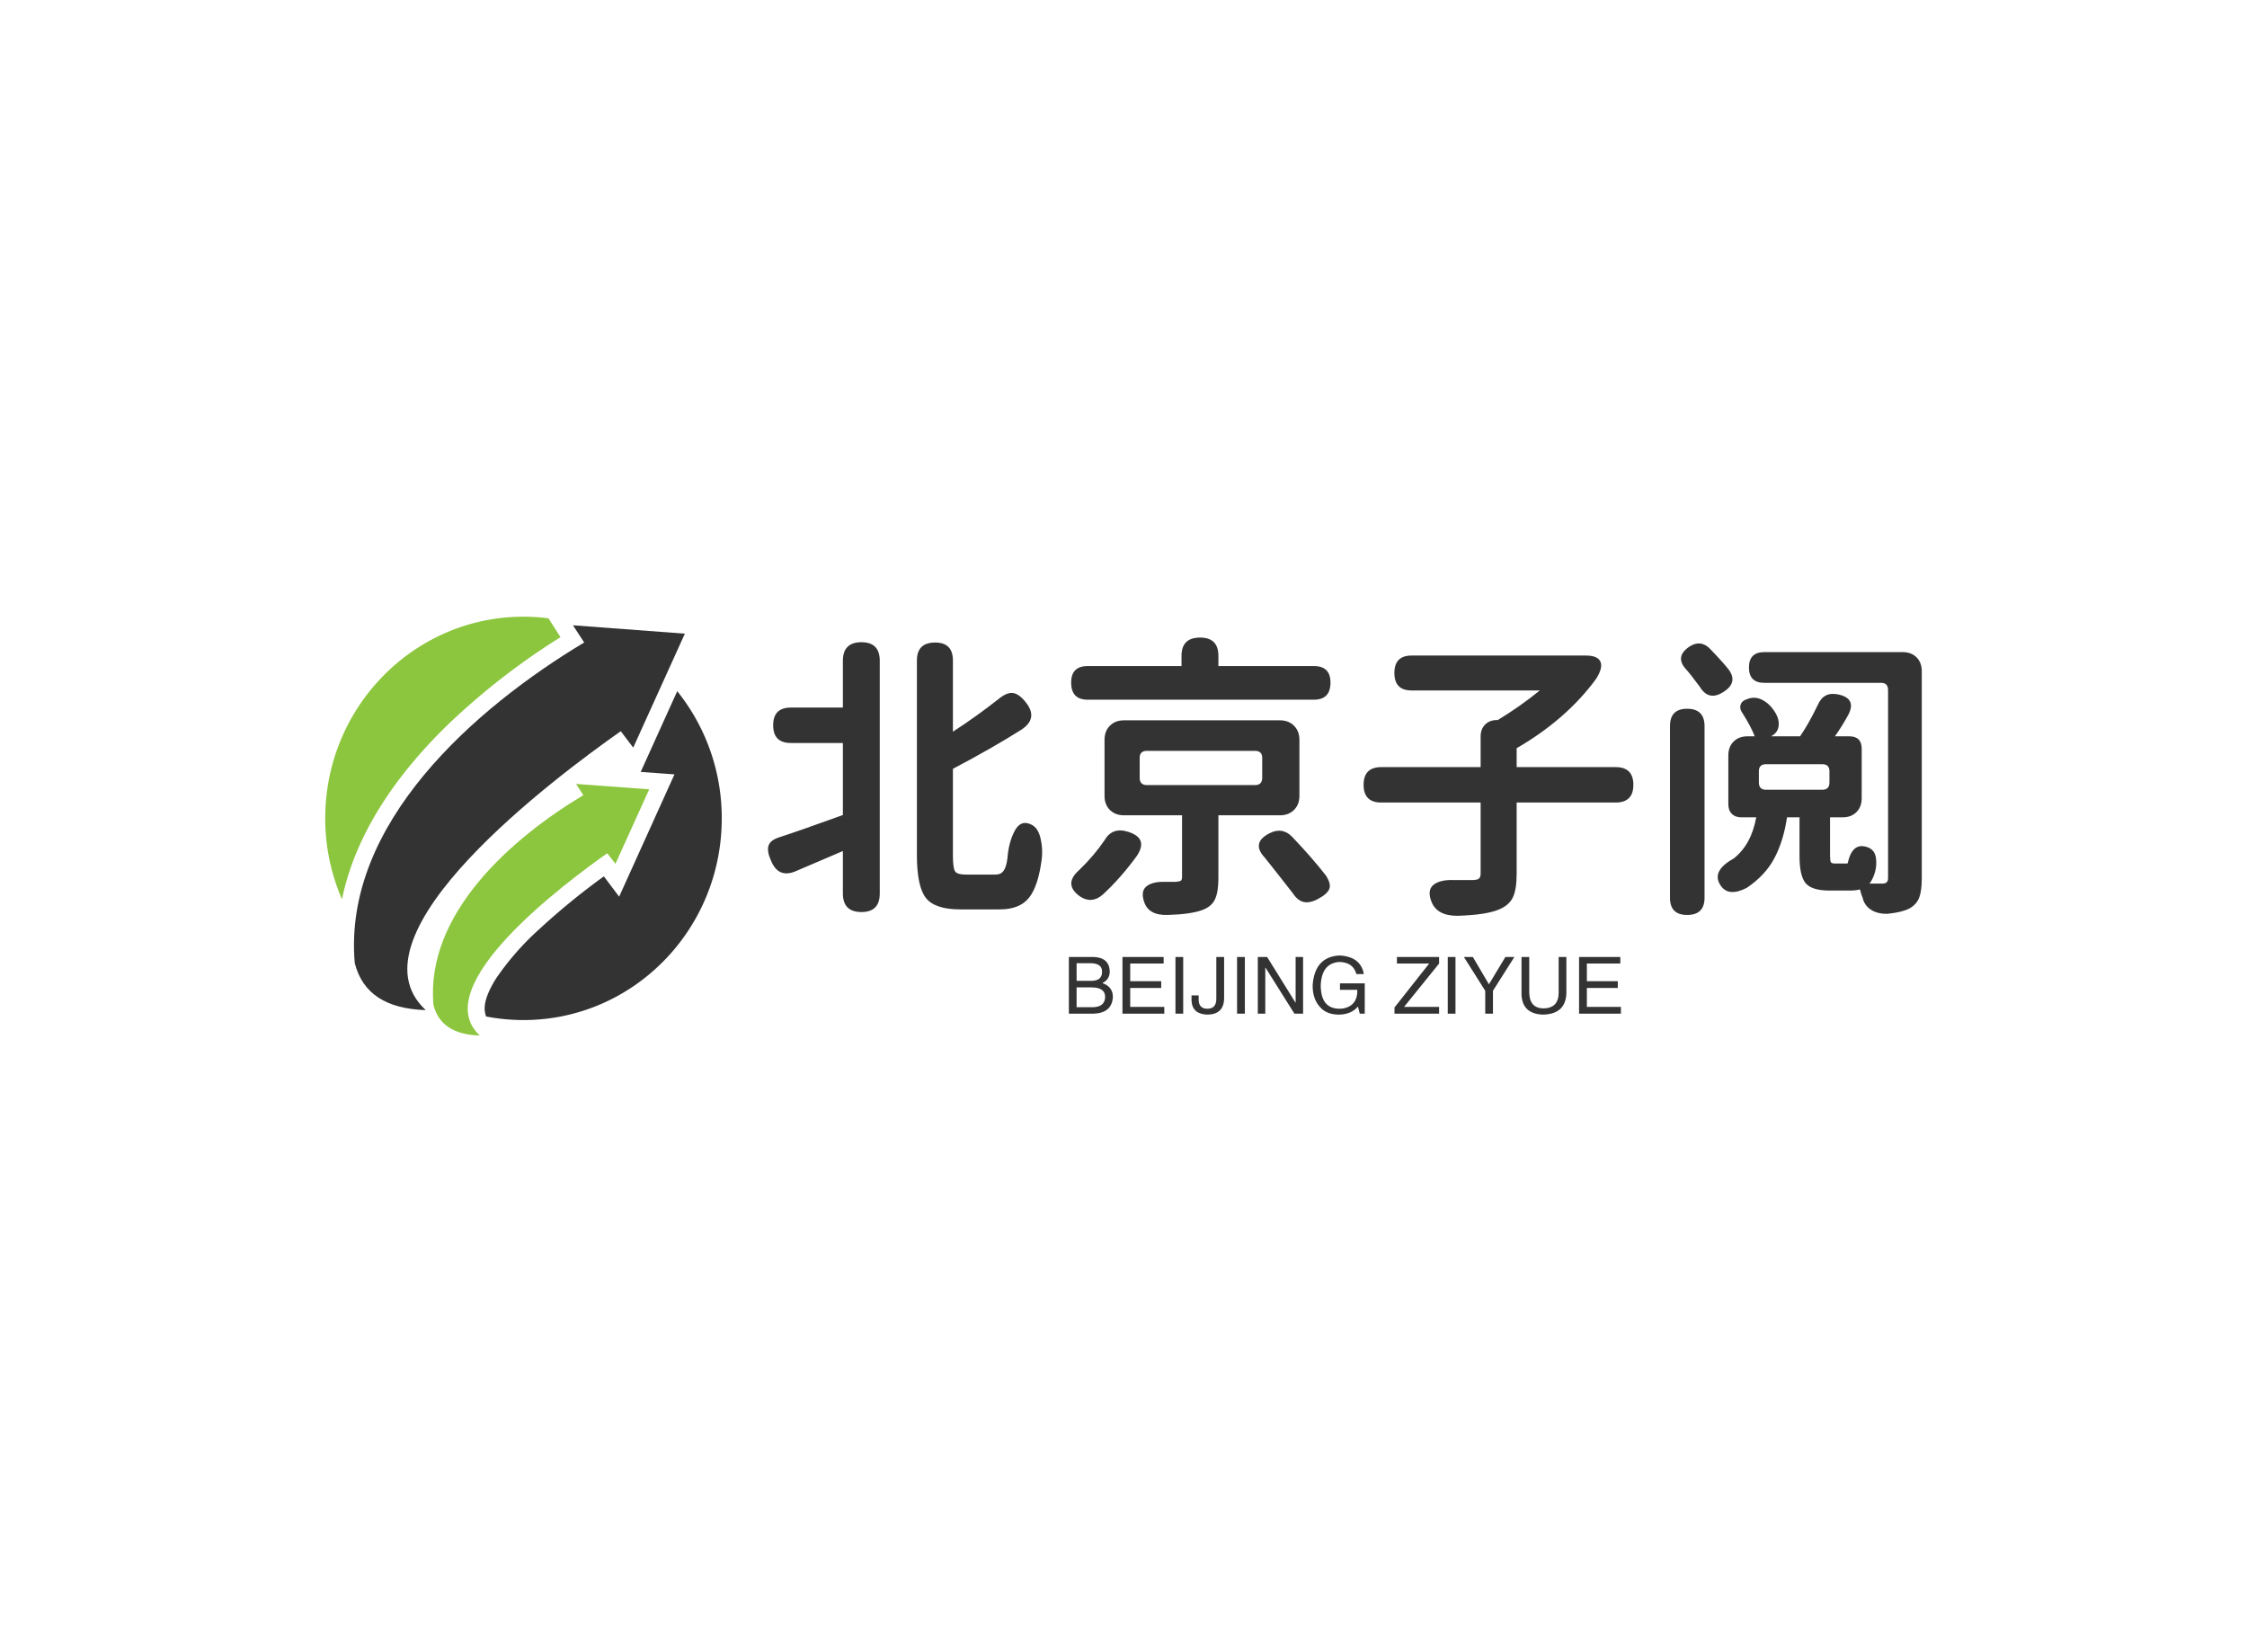 <svg data-v-0dd9719b="" version="1.0" xmlns="http://www.w3.org/2000/svg" xmlns:xlink="http://www.w3.org/1999/xlink" width="100%" height="100%" viewBox="0 0 340 250" preserveAspectRatio="xMidYMid meet" color-interpolation-filters="sRGB" style="margin: auto;"> <rect data-v-0dd9719b="" x="0" y="0" width="100%" height="100%" fill="#fff" fill-opacity="1" class="background"></rect> <rect data-v-0dd9719b="" x="0" y="0" width="100%" height="100%" fill="url(#watermark)" fill-opacity="1" class="watermarklayer"></rect> <g data-v-0dd9719b="" fill="#333" class="icon-text-wrapper icon-svg-group iconsvg" transform="translate(49.211,93.314)"><g class="iconsvg-imagesvg" transform="translate(0,0)"><g><rect fill="#333" fill-opacity="0" stroke-width="2" x="0" y="0" width="60" height="63.371" class="image-rect"></rect> <svg x="0" y="0" width="60" height="63.371" filtersec="colorsb8775915988" class="image-svg-svg primary" style="overflow: visible;"><svg xmlns="http://www.w3.org/2000/svg" viewBox="-0 -0 94.68 100"><path d="M38.43 95.46a47 47 0 0 0 8.91.85c26.13 0 47.34-21.53 47.34-48.15a48.38 48.38 0 0 0-10.63-30.38l-8.72 19.28 8.06.59-13.21 29.2L66.53 62A167.49 167.49 0 0 0 51 74.71 64.8 64.8 0 0 0 40.85 86.3c-1.37 2.15-3.33 5.77-2.64 8.45a2.68 2.68 0 0 0 .22.71z" fill="#333"></path><path d="M47.34 0C21.21 0 0 21.57 0 48.16a48.55 48.55 0 0 0 4 19.31c.13-.65.29-1.34.45-2 3.79-15.56 13.84-29.1 25.22-40.06A166.12 166.12 0 0 1 56.18 4.89L53.31.39A45.35 45.35 0 0 0 47.34 0z" fill="#8cc63e"></path><path d="M73.54 31.26L85.87 4.05l-26.72-2 2.68 4.11C35.86 21.73 4.14 49.36 7.05 82.71 8.91 90 14.58 93.64 24 93.93 4.47 75.86 55.4 38 70.57 27.34z" fill="#333"></path><path d="M69.3 59l8.06-17.78-17.46-1.29 1.73 2.68c-17 10.18-37.71 28.25-35.79 50.05C27 97.42 30.77 99.84 36.9 100 24.14 88.19 57.46 63.46 67.34 56.48z" fill="#8cc63e"></path></svg></svg> <!----></g></g> <g transform="translate(67,3.159)"><g data-gra="path-name" fill-rule="" class="tp-name iconsvg-namesvg" transform="translate(0,0)"><g transform="scale(1)"><g><path d="M5.45-27.51L5.45-27.51 13.32-27.51 13.32-34.58Q13.32-37.4 16.13-37.4L16.13-37.4Q18.9-37.4 18.9-34.58L18.9-34.58 18.9 0.62Q18.9 3.43 16.13 3.43L16.13 3.43Q13.32 3.43 13.32 0.62L13.32 0.62 13.32-5.8Q12.44-5.41 6.11-2.72L6.11-2.72Q3.56-1.67 2.46-4.31L2.46-4.31Q1.8-5.76 2.07-6.61 2.33-7.47 3.78-7.91L3.78-7.91Q6.9-8.92 13.32-11.25L13.32-11.25 13.32-22.15 5.45-22.15Q2.77-22.15 2.77-24.83 2.77-27.51 5.45-27.51ZM24.52-5.19L24.52-5.19 24.52-34.63Q24.52-37.35 27.29-37.35L27.29-37.35Q29.97-37.35 29.97-34.63L29.97-34.63 29.97-23.86Q33.44-26.1 36.91-28.83L36.91-28.83Q38.14-29.84 39.07-29.71 39.99-29.58 41-28.3L41-28.3Q42.93-25.88 40.34-24.17L40.34-24.17Q36.12-21.49 29.97-18.24L29.97-18.24 29.97-5.1Q29.97-3.21 30.3-2.72 30.63-2.24 31.86-2.24L31.86-2.24 36.47-2.24Q37.22-2.24 37.64-2.81 38.06-3.38 38.23-4.79L38.23-4.79Q38.41-7.16 39.33-8.88 40.25-10.59 41.84-9.8L41.84-9.8Q42.85-9.32 43.22-7.76 43.59-6.2 43.42-4.66L43.42-4.66Q42.89-0.48 41.48 1.27 40.08 3.03 37.05 3.03L37.05 3.03 31.07 3.03Q27.25 3.03 25.88 1.3 24.52-0.44 24.52-5.19ZM84.59-28.7L84.59-28.7 50.36-28.7Q47.86-28.7 47.86-31.29L47.86-31.29Q47.86-33.79 50.36-33.79L50.36-33.79 64.56-33.79 64.56-35.33Q64.56-38.1 67.37-38.1L67.37-38.1Q70.14-38.1 70.14-35.33L70.14-35.33 70.14-33.79 84.59-33.79Q87.1-33.79 87.1-31.29L87.1-31.29Q87.1-28.7 84.59-28.7ZM57.79-5.05L57.79-5.05Q55.33-1.67 52.6 0.83L52.6 0.83Q50.93 2.24 49.17 1.05L49.17 1.05Q46.63-0.79 49.09-2.94L49.09-2.94Q51.33-5.1 52.91-7.43L52.91-7.43Q54.1-9.49 56.51-8.7L56.51-8.7Q59.59-7.73 57.79-5.05ZM75.67-20.96L75.67-20.96 59.33-20.96Q58.23-20.96 58.23-19.91L58.23-19.91 58.23-16.88Q58.23-15.78 59.33-15.78L59.33-15.78 75.67-15.78Q76.77-15.78 76.77-16.88L76.77-16.88 76.77-19.91Q76.77-20.96 75.67-20.96ZM55.85-25.58L55.85-25.58 79.45-25.58Q80.77-25.58 81.58-24.76 82.4-23.95 82.4-22.63L82.4-22.63 82.4-14.15Q82.4-12.83 81.58-12.02 80.77-11.21 79.45-11.21L79.45-11.21 70.14-11.21 70.14-1.71Q70.14 0.4 69.63 1.49 69.13 2.59 67.72 3.12L67.72 3.12Q65.92 3.78 62.45 3.87L62.45 3.87Q59.55 3.96 58.89 1.85L58.89 1.85Q58.36 0.26 59.26-0.46 60.16-1.19 62.05-1.14L62.05-1.14 63.68-1.14Q64.29-1.19 64.47-1.32 64.64-1.45 64.64-1.89L64.64-1.89 64.64-11.21 55.85-11.21Q54.54-11.21 53.72-12.02 52.91-12.83 52.91-14.15L52.91-14.15 52.91-22.63Q52.91-23.95 53.72-24.76 54.54-25.58 55.85-25.58ZM81.39 0.57L81.39 0.57Q78.93-2.59 77.17-4.79L77.17-4.79Q75.01-7.08 77.96-8.53L77.96-8.53Q79.85-9.45 81.3-7.95L81.3-7.95Q84.2-4.92 86.4-2.11L86.4-2.11Q87.23-0.83 86.92-0.07 86.62 0.7 85.21 1.45L85.21 1.45Q83.98 2.11 83.06 1.91 82.13 1.71 81.39 0.57ZM99.36-35.38L99.36-35.38 125.77-35.38Q127.53-35.38 127.95-34.45 128.36-33.53 127.27-31.82L127.27-31.82Q122.78-25.71 115.27-21.36L115.27-21.36 115.27-18.5 130.25-18.5Q132.93-18.5 132.93-15.82 132.93-13.14 130.25-13.14L130.25-13.14 115.27-13.14 115.27-2.33Q115.27 0.04 114.68 1.25 114.08 2.46 112.5 3.08L112.5 3.08Q110.57 3.87 106.3 4L106.3 4Q103.23 4 102.39 1.89L102.39 1.89Q101.69 0.13 102.68-0.68 103.67-1.49 105.78-1.41L105.78-1.41 108.54-1.41Q109.29-1.41 109.56-1.63 109.82-1.85 109.82-2.42L109.82-2.42 109.82-13.14 94.79-13.14Q92.11-13.14 92.11-15.82 92.11-18.5 94.79-18.5L94.79-18.5 109.82-18.5 109.82-23.12Q109.82-24.26 110.5-24.94 111.18-25.62 112.28-25.62L112.28-25.62 112.41-25.62Q115.75-27.64 118.78-30.1L118.78-30.1 99.36-30.1Q96.77-30.1 96.77-32.74 96.77-35.38 99.36-35.38ZM143.7-24.7L143.7-24.7 143.7 1.27Q143.7 3.87 141.06 3.87L141.06 3.87Q138.47 3.87 138.47 1.27L138.47 1.27 138.47-24.7Q138.47-27.33 141.06-27.33L141.06-27.33Q143.7-27.33 143.7-24.7ZM143-30.63L143-30.63Q141.46-32.7 140.93-33.27L140.93-33.27Q139.13-35.2 141.42-36.74L141.42-36.74Q143.13-37.84 144.54-36.39L144.54-36.39Q146.82-34.01 147.48-33.09L147.48-33.09Q148.67-31.25 146.65-29.93L146.65-29.93Q144.36-28.39 143-30.63ZM153.02-15.07L153.02-15.07 161.5-15.07Q162.6-15.07 162.6-16.17L162.6-16.17 162.6-17.89Q162.6-18.94 161.5-18.94L161.5-18.94 153.02-18.94Q151.92-18.94 151.92-17.89L151.92-17.89 151.92-16.17Q151.92-15.07 153.02-15.07ZM152.75-35.9L152.75-35.9 173.67-35.9Q174.99-35.9 175.78-35.11 176.57-34.32 176.57-33L176.57-33 176.57-1.67Q176.57 0.22 176.18 1.25 175.78 2.29 174.68 2.9L174.68 2.9Q173.58 3.47 171.43 3.69L171.43 3.69Q169.89 3.74 168.88 3.08 167.87 2.42 167.61 1.23L167.61 1.23Q167.52 1.05 167.39 0.62 167.26 0.18 167.21 0L167.21 0Q166.64 0.18 165.67 0.18L165.67 0.18 162.64 0.18Q159.92 0.18 158.99-0.94 158.07-2.07 158.07-5.05L158.07-5.05 158.07-10.9 156.18-10.9Q155.65-7.34 154.27-4.72 152.89-2.11 150.07-0.22L150.07-0.22Q147.39 1.14 146.21-0.48L146.21-0.48Q144.58-2.72 148.1-4.66L148.1-4.66Q150.78-6.77 151.52-10.9L151.52-10.9 149.28-10.9Q148.36-10.9 147.83-11.43 147.3-11.95 147.3-12.88L147.3-12.88 147.3-20.26Q147.3-21.58 148.1-22.37 148.89-23.16 150.21-23.16L150.21-23.16 151.3-23.16Q150.69-24.7 149.41-26.72L149.41-26.72Q148.97-27.33 149.15-27.93 149.33-28.52 150.03-28.74L150.03-28.74Q151.22-29.27 152.38-28.7 153.54-28.13 154.34-26.85L154.34-26.85Q155.04-25.75 154.91-24.72 154.78-23.69 153.76-23.16L153.76-23.16 158.16-23.16Q159.43-25 160.88-27.99L160.88-27.99Q161.76-29.97 163.96-29.49L163.96-29.49Q166.95-28.83 165.23-26.02L165.23-26.02Q164.53-24.74 163.43-23.16L163.43-23.16 165.59-23.16Q167.48-23.16 167.48-21.27L167.48-21.27 167.48-13.8Q167.48-12.48 166.68-11.69 165.89-10.9 164.58-10.9L164.58-10.9 162.69-10.9 162.69-5.1Q162.69-4.31 162.82-4.11 162.95-3.91 163.43-3.91L163.43-3.91 165.1-3.91Q165.32-3.91 165.37-3.96L165.37-3.96Q166.07-7.29 168.49-6.33L168.49-6.33Q169.45-5.93 169.63-4.79 169.8-3.65 169.48-2.57 169.15-1.49 168.66-0.88L168.66-0.88 170.68-0.88Q171.47-0.88 171.47-1.71L171.47-1.71 171.47-30.15Q171.47-31.25 170.42-31.25L170.42-31.25 152.75-31.25Q150.42-31.25 150.42-33.57 150.42-35.9 152.75-35.9Z" transform="translate(-1.992, 38.1)"></path></g> <!----> <!----> <!----> <!----> <!----> <!----> <!----></g></g> <g data-gra="path-slogan" fill-rule="" class="tp-slogan iconsvg-slogansvg" fill="#333" transform="translate(45.524,48.1)"><!----> <!----> <g transform="scale(1, 1)"><g transform="scale(1)"><path d="M4.13-7.64L2.06-7.64L2.06-4.97L4.13-4.97Q5.95-4.92 5.91-6.38L5.91-6.38Q5.91-7.64 4.13-7.64L4.13-7.64ZM4.59 0L0.89 0L0.89-8.58L4.69-8.58Q6.98-8.48 7.08-6.42L7.08-6.42Q7.08-5.16 5.95-4.64L5.95-4.64Q7.55-4.08 7.55-2.53L7.55-2.53Q7.41-0.09 4.59 0L4.59 0ZM4.31-3.98L2.06-3.98L2.06-0.98L4.55-0.98Q6.33-1.03 6.38-2.53L6.38-2.53Q6.38-3.98 4.31-3.98L4.31-3.98ZM10.17-1.03L15.33-1.03L15.33 0L9 0L9-8.58L15.23-8.58L15.23-7.59L10.17-7.59L10.17-4.92L14.86-4.92L14.86-3.89L10.17-3.89L10.17-1.03ZM17.02-8.58L18.19-8.58L18.19 0L17.02 0L17.02-8.58ZM19.45-1.92L19.45-2.77L20.53-2.77L20.53-2.16Q20.53-0.75 21.84-0.75L21.84-0.75Q23.20-0.75 23.20-2.25L23.20-2.25L23.20-8.58L24.38-8.58L24.38-2.30Q24.33 0.09 21.89 0.14L21.89 0.14Q19.59 0.09 19.45-1.92L19.45-1.92ZM26.34-8.58L27.52-8.58L27.52 0L26.34 0L26.34-8.58ZM30.89-8.58L35.20-1.64L35.20-8.58L36.33-8.58L36.33 0L35.02 0L30.66-6.94L30.61-6.94L30.61 0L29.48 0L29.48-8.58L30.89-8.58ZM44.53-3.61L41.91-3.61L41.91-4.59L45.66-4.59L45.66 0L44.91 0L44.63-1.08Q43.64 0.09 41.81 0.14L41.81 0.14Q40.08 0.14 39.14-0.75L39.14-0.75Q37.73-2.06 37.78-4.36L37.78-4.36Q38.11-8.63 41.86-8.81L41.86-8.81Q45.05-8.63 45.52-6L45.52-6L44.39-6Q43.92-7.78 41.81-7.83L41.81-7.83Q39.14-7.64 39-4.31L39-4.31Q39-0.75 41.86-0.75L41.86-0.75Q42.89-0.75 43.64-1.31L43.64-1.31Q44.58-2.06 44.53-3.61L44.53-3.61ZM51.61-1.03L56.91-1.03L56.91 0L50.16 0L50.16-0.94L55.41-7.59L50.53-7.59L50.53-8.58L56.91-8.58L56.91-7.59L51.61-1.03ZM58.22-8.58L59.39-8.58L59.39 0L58.22 0L58.22-8.58ZM68.30-8.58L65.06-3.47L65.06 0L63.89 0L63.89-3.47L60.66-8.58L62.02-8.58L64.45-4.45L66.94-8.58L68.30-8.58ZM75-3.19L75-8.58L76.17-8.58L76.17-3.05Q76.03 0.05 72.66 0.14L72.66 0.14Q69.52 0.05 69.38-2.86L69.38-2.86L69.38-8.58L70.55-8.58L70.55-3.19Q70.59-0.84 72.70-0.80L72.70-0.80Q75-0.84 75-3.19L75-3.19ZM79.27-1.03L84.42-1.03L84.42 0L78.09 0L78.09-8.58L84.33-8.58L84.33-7.59L79.27-7.59L79.27-4.92L83.95-4.92L83.95-3.89L79.27-3.89L79.27-1.03Z" transform="translate(-0.891, 8.812)"></path></g></g></g></g></g><defs v-gra="od"></defs></svg>